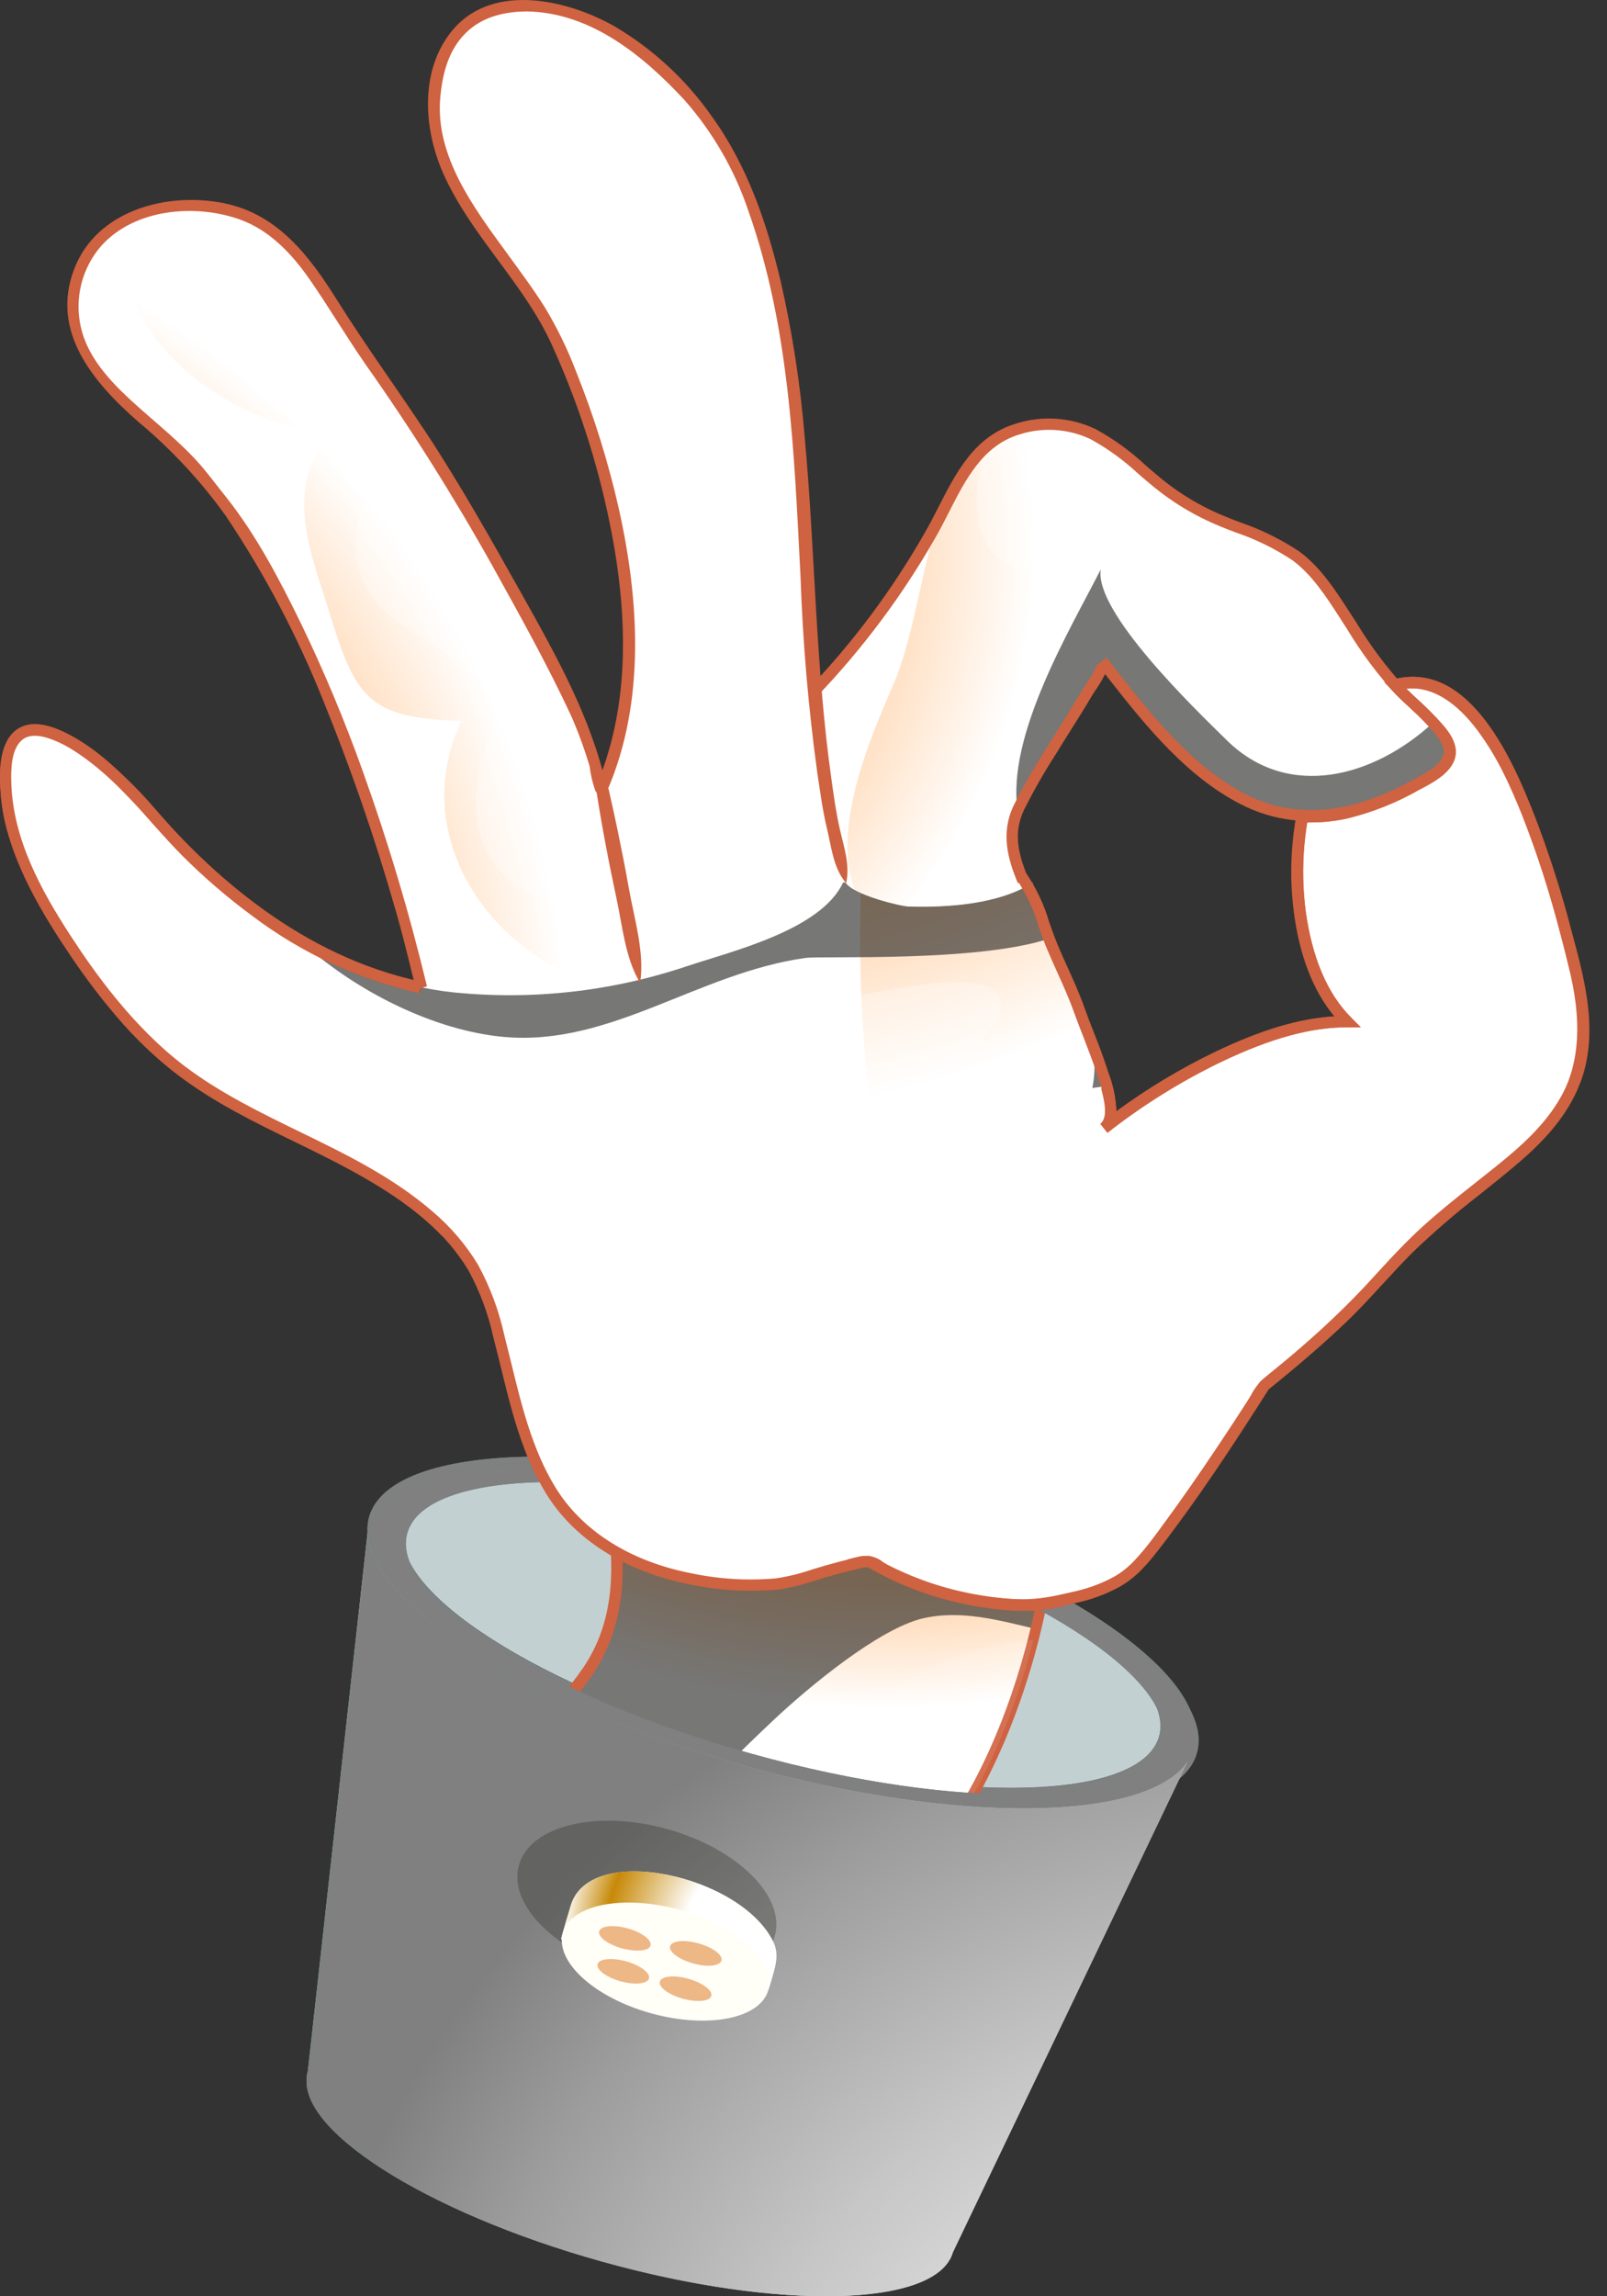 <svg width="70" height="100" viewBox="0 0 70 100" fill="none" xmlns="http://www.w3.org/2000/svg">
<rect x="0" y="0" width="70" height="100" fill="#333333" stroke="none"/>
<path style="mix-blend-mode:multiply" d="M48.317 48.688C48.311 48.719 48.304 48.75 48.295 48.78C48.304 48.75 48.311 48.719 48.317 48.688V48.688Z" fill="url(#paint0_radial_2849_37947)"/>
<path style="mix-blend-mode:multiply" d="M48.239 48.911L48.206 48.977L48.239 48.911Z" fill="url(#paint1_radial_2849_37947)"/>
<path style="mix-blend-mode:multiply" d="M37.552 68.027C37.577 68.027 37.605 68.027 37.627 68.027C37.605 68.016 37.577 68.024 37.552 68.027Z" fill="url(#paint2_radial_2849_37947)"/>
<path style="mix-blend-mode:multiply" d="M37.286 68.079L37.367 68.06L37.286 68.079Z" fill="url(#paint3_radial_2849_37947)"/>
<path style="mix-blend-mode:multiply" d="M37.645 66.357C37.846 66.898 37.957 67.469 37.973 68.046C37.955 68.041 37.938 68.032 37.923 68.021C37.62 67.84 34.437 68.936 33.792 68.972C31.472 69.111 28.94 68.752 26.867 67.606C26.328 67.312 25.823 66.959 25.362 66.552C24.708 65.963 24.164 65.262 23.757 64.482C37.973 71.437 28.703 64.677 35.867 52.95C33.956 63.831 35.367 64.262 37.645 66.357Z" fill="url(#paint4_radial_2849_37947)"/>
<path d="M41.506 98.025L51.73 76.658C49.939 79.282 41.67 79.407 32.403 76.822C23.136 74.238 16.156 69.867 16.017 66.71L13.41 90.19C12.726 92.58 18.465 96.264 26.227 98.428C33.989 100.593 40.825 100.409 41.506 98.025Z" fill="#3B6B6E"/>
<path style="mix-blend-mode:multiply" opacity="0.7" d="M41.506 98.025L51.73 76.658C49.939 79.282 41.67 79.407 32.403 76.822C23.136 74.238 16.156 69.867 16.017 66.71L13.41 90.19C12.726 92.58 18.465 96.264 26.227 98.428C33.989 100.593 40.825 100.409 41.506 98.025Z" fill="url(#paint5_radial_2849_37947)"/>
<path style="mix-blend-mode:overlay" d="M41.506 98.025L51.73 76.658C49.939 79.282 41.67 79.407 32.403 76.822C23.136 74.238 16.156 69.867 16.017 66.71L13.41 90.19C12.726 92.58 18.465 96.264 26.227 98.428C33.989 100.593 40.825 100.409 41.506 98.025Z" fill="url(#paint6_radial_2849_37947)"/>
<path d="M32.398 76.822C41.665 79.407 49.925 79.282 51.725 76.658C51.851 76.479 51.945 76.279 52.004 76.068C52.913 72.886 45.605 68.064 35.689 65.302C25.774 62.539 16.988 62.876 16.078 66.058C16.021 66.27 15.996 66.49 16.006 66.709C16.151 69.867 23.134 74.24 32.398 76.822ZM17.611 66.481C18.404 63.699 26.408 63.502 35.486 66.031C44.564 68.559 51.28 72.863 50.484 75.643C49.689 78.422 41.685 78.625 32.607 76.096C23.529 73.567 16.816 69.26 17.611 66.481Z" fill="#498487"/>
<path style="mix-blend-mode:overlay" d="M32.398 76.822C41.665 79.407 49.925 79.282 51.725 76.658C51.851 76.479 51.945 76.279 52.004 76.068C52.913 72.886 45.605 68.064 35.689 65.302C25.774 62.539 16.988 62.876 16.078 66.058C16.021 66.27 15.996 66.49 16.006 66.709C16.151 69.867 23.134 74.24 32.398 76.822ZM17.611 66.481C18.404 63.699 26.408 63.502 35.486 66.031C44.564 68.559 51.28 72.863 50.484 75.643C49.689 78.422 41.685 78.625 32.607 76.096C23.529 73.567 16.816 69.26 17.611 66.481Z" fill="url(#paint7_radial_2849_37947)"/>
<path d="M50.484 75.631C51.279 72.849 44.563 68.548 35.485 66.019C26.407 63.49 18.403 63.691 17.61 66.47C16.818 69.249 23.531 73.553 32.606 76.085C41.681 78.617 49.688 78.413 50.484 75.631Z" fill="#366163"/>
<path style="mix-blend-mode:multiply" opacity="0.7" d="M50.484 75.631C51.279 72.849 44.563 68.548 35.485 66.019C26.407 63.49 18.403 63.691 17.61 66.47C16.818 69.249 23.531 73.553 32.606 76.085C41.681 78.617 49.688 78.413 50.484 75.631Z" fill="url(#paint8_radial_2849_37947)"/>
<g style="mix-blend-mode:overlay" opacity="0.3">
<path d="M27.022 84.737C23.945 83.88 21.85 81.788 22.342 80.069C22.835 78.349 25.728 77.648 28.802 78.505C31.877 79.362 33.971 81.451 33.482 83.171C32.992 84.89 30.096 85.591 27.022 84.737Z" fill="#1D1D1B"/>
</g>
<path d="M33.277 85.286C33.478 84.579 33.706 84.006 33.414 83.408C31.984 80.495 25.393 79.059 24.594 81.847C24.55 82.005 24.197 83.141 24.183 83.296C25.462 84.963 32.354 88.518 33.277 85.286Z" fill="#FFFBCF"/>
<path style="mix-blend-mode:multiply" d="M33.277 85.286C33.478 84.579 33.706 84.006 33.414 83.408C31.984 80.495 25.393 79.059 24.594 81.847C24.55 82.005 24.197 83.141 24.183 83.296C25.462 84.963 32.354 88.518 33.277 85.286Z" fill="url(#paint9_radial_2849_37947)"/>
<path d="M28.082 86.523C25.611 85.836 23.909 84.272 24.251 83.029C24.593 81.785 26.896 81.34 29.367 82.027C31.837 82.715 33.557 84.284 33.201 85.525C32.845 86.765 30.561 87.213 28.082 86.523Z" fill="#FFFEF7"/>
<path style="mix-blend-mode:multiply" d="M29.92 84.351C29.302 84.178 28.857 83.844 28.924 83.605C28.99 83.366 29.55 83.31 30.167 83.483C30.785 83.655 31.23 83.989 31.163 84.228C31.096 84.468 30.537 84.534 29.92 84.351Z" fill="url(#paint10_radial_2849_37947)"/>
<path style="mix-blend-mode:multiply" d="M26.761 85.132C26.144 84.957 25.699 84.626 25.765 84.387C25.832 84.148 26.391 84.092 27.009 84.264C27.627 84.437 28.072 84.774 28.005 85.01C27.938 85.246 27.379 85.305 26.761 85.132Z" fill="url(#paint11_radial_2849_37947)"/>
<path style="mix-blend-mode:multiply" d="M26.828 83.7C26.211 83.527 25.766 83.193 25.835 82.954C25.905 82.715 26.461 82.659 27.076 82.829C27.691 82.998 28.142 83.335 28.072 83.577C28.003 83.819 27.446 83.861 26.828 83.7Z" fill="url(#paint12_radial_2849_37947)"/>
<path style="mix-blend-mode:multiply" d="M29.475 85.889C28.857 85.719 28.409 85.383 28.479 85.144C28.548 84.904 29.105 84.849 29.722 85.024C30.34 85.199 30.785 85.528 30.718 85.769C30.652 86.012 30.098 86.059 29.475 85.889Z" fill="url(#paint13_radial_2849_37947)"/>
<path d="M39.295 61.886C37.159 61.427 34.827 61.485 32.56 61.352C30.89 61.254 28.606 60.434 27.146 61.63C25.685 62.826 26.492 64.462 26.729 66.156C27.054 68.51 26.968 70.766 25.641 72.753C24.47 74.5 22.82 75.682 22.58 77.93C21.768 85.882 34.059 84.741 38.402 82.529C43.221 80.078 46.376 69.175 45.733 64.223C43.649 64.106 42.739 63.091 40.942 62.384C40.407 62.176 39.856 62.009 39.295 61.886Z" fill="#F2C2B3"/>
<path style="mix-blend-mode:multiply" d="M39.295 61.886C37.159 61.427 34.827 61.485 32.56 61.352C30.89 61.254 28.606 60.434 27.146 61.63C25.685 62.826 26.492 64.462 26.729 66.156C27.054 68.51 26.968 70.766 25.641 72.753C24.47 74.5 22.82 75.682 22.58 77.93C21.768 85.882 34.059 84.741 38.402 82.529C43.221 80.078 46.376 69.175 45.733 64.223C43.649 64.106 42.739 63.091 40.942 62.384C40.407 62.176 39.856 62.009 39.295 61.886Z" fill="url(#paint14_radial_2849_37947)"/>
<g style="mix-blend-mode:overlay" opacity="0.6">
<path d="M45.363 69.854C45.294 70.207 45.21 70.577 45.127 70.942C43.511 70.561 41.841 70.085 40.161 70.488C38.236 70.961 35.2 73.496 33.737 74.867C30.777 77.649 28.173 80.431 26.031 83.43C23.805 82.579 22.286 80.879 22.592 77.925C22.82 75.677 24.473 74.5 25.652 72.747C26.704 71.175 26.977 69.434 26.882 67.606C28.954 68.752 31.486 69.111 33.806 68.972C34.452 68.936 37.635 67.84 37.938 68.02C40.114 69.271 42.582 69.921 45.091 69.907L45.363 69.854Z" fill="#1D1D1B"/>
</g>
<path d="M30.541 84.399C28.316 84.399 25.278 84.001 23.553 82.12C22.568 81.044 22.162 79.617 22.331 77.903C22.501 76.233 23.394 75.162 24.335 74.008C24.721 73.558 25.084 73.088 25.422 72.6C26.535 70.931 26.855 68.956 26.471 66.168C26.421 65.809 26.34 65.447 26.265 65.097C25.987 63.803 25.689 62.468 26.975 61.422C27.627 60.929 28.432 60.683 29.248 60.726C29.915 60.744 30.58 60.812 31.237 60.929C31.71 61.002 32.155 61.068 32.564 61.096C33.173 61.132 33.791 61.152 34.403 61.171C36.053 61.232 37.755 61.294 39.338 61.633C39.917 61.754 40.485 61.922 41.035 62.137C41.596 62.367 42.142 62.631 42.671 62.927C43.614 63.441 44.43 63.884 45.748 63.956H45.954L45.982 64.162C46.655 69.364 43.292 80.298 38.518 82.716C36.587 83.734 33.379 84.399 30.541 84.399ZM29.248 61.232C28.413 61.232 27.782 61.416 27.3 61.814C26.246 62.673 26.482 63.761 26.744 65.008C26.822 65.364 26.902 65.737 26.955 66.121C27.233 68.068 27.345 70.619 25.842 72.884C25.497 73.386 25.126 73.87 24.73 74.333C23.834 75.415 22.991 76.436 22.835 77.95C22.676 79.527 23.044 80.821 23.931 81.789C25.18 83.155 27.531 83.904 30.55 83.904C33.307 83.904 36.417 83.264 38.298 82.304C42.849 79.987 46.068 69.598 45.531 64.448C44.218 64.334 43.358 63.864 42.449 63.375C41.94 63.086 41.413 62.83 40.871 62.609C40.344 62.405 39.802 62.243 39.249 62.126C37.714 61.794 36.033 61.736 34.406 61.678C33.788 61.655 33.168 61.636 32.553 61.6C32.122 61.575 31.663 61.502 31.178 61.43C30.544 61.316 29.903 61.25 29.259 61.232H29.248Z" fill="#CF6240"/>
<g style="mix-blend-mode:overlay" opacity="0.1">
<path d="M45.007 71.429C43.827 76.08 41.454 80.985 38.413 82.524C36.594 83.447 33.361 84.193 30.295 84.143C32.139 81.338 33.845 77.903 35.973 75.925C38.669 73.418 41.479 71.654 45.007 71.429Z" fill="white"/>
</g>
<path d="M36.291 52.73C36.291 53.287 35.929 53.807 35.695 54.297C35.379 54.975 35.136 55.686 34.972 56.417C34.622 58.013 34.582 59.663 34.855 61.274C35.101 62.802 35.606 64.276 36.349 65.634C36.69 66.264 37.077 66.868 37.506 67.442C37.537 67.487 37.84 67.84 37.801 67.873L37.437 68.171C35.661 66.066 34.523 63.498 34.157 60.768C33.965 59.279 34.001 57.563 34.474 56.13C34.661 55.423 34.914 54.736 35.231 54.077C35.437 53.668 35.765 52.817 36.291 52.73Z" fill="#CF6240"/>
<path d="M32.53 77.101C41.797 79.685 50.057 79.56 51.857 76.936C51.983 76.757 52.077 76.558 52.135 76.347C53.045 73.164 45.736 68.343 35.821 65.58C25.906 62.817 17.12 63.154 16.21 66.337C16.152 66.549 16.128 66.768 16.138 66.988C16.282 70.145 23.266 74.519 32.53 77.101ZM17.743 66.76C18.536 63.977 26.54 63.78 35.618 66.309C44.696 68.838 51.412 73.142 50.616 75.921C49.821 78.7 41.816 78.903 32.739 76.374C23.661 73.846 16.947 69.539 17.743 66.76Z" fill="#498487"/>
<path style="mix-blend-mode:overlay" d="M32.53 77.101C41.797 79.685 50.057 79.56 51.857 76.936C51.983 76.757 52.077 76.558 52.135 76.347C53.045 73.164 45.736 68.343 35.821 65.58C25.906 62.817 17.12 63.154 16.21 66.337C16.152 66.549 16.128 66.768 16.138 66.988C16.282 70.145 23.266 74.519 32.53 77.101ZM17.743 66.76C18.536 63.977 26.54 63.78 35.618 66.309C44.696 68.838 51.412 73.142 50.616 75.921C49.821 78.7 41.816 78.903 32.739 76.374C23.661 73.846 16.947 69.539 17.743 66.76Z" fill="url(#paint15_radial_2849_37947)"/>
<path d="M32.17 32.903C35.812 30.465 38.944 26.176 40.961 22.506C42.002 20.617 42.5 18.875 45.151 18.511C47.95 18.121 49.219 20.341 51.572 21.886C53.022 22.843 55.592 23.341 56.817 24.52C58.486 26.128 59.429 28.677 61.324 30.41C63.752 32.636 63.894 33.122 60.998 34.53C58.656 35.671 56.547 36.002 54.257 34.864C51.786 33.64 49.583 30.836 48.011 28.791C48.289 29.147 44.155 34.806 44.069 36.085C43.894 38.634 46.704 40.384 44.45 42.829C42.62 44.816 39.721 44.699 37.309 43.992C36.196 43.667 30.314 40.985 30.593 39.78L32.17 32.903Z" fill="#F2C2B3"/>
<path style="mix-blend-mode:multiply" d="M32.17 32.903C35.812 30.465 38.944 26.176 40.961 22.506C42.002 20.617 42.5 18.875 45.151 18.511C47.95 18.121 49.219 20.341 51.572 21.886C53.022 22.843 55.592 23.341 56.817 24.52C58.486 26.128 59.429 28.677 61.324 30.41C63.752 32.636 63.894 33.122 60.998 34.53C58.656 35.671 56.547 36.002 54.257 34.864C51.786 33.64 49.583 30.836 48.011 28.791C48.289 29.147 44.155 34.806 44.069 36.085C43.894 38.634 46.704 40.384 44.45 42.829C42.62 44.816 39.721 44.699 37.309 43.992C36.196 43.667 30.314 40.985 30.593 39.78L32.17 32.903Z" fill="url(#paint16_radial_2849_37947)"/>
<path d="M26.211 34.299C26.13 34.491 26.097 33.976 25.932 33.295C25.276 30.688 22.622 26.267 21.96 25.015C20.126 21.529 17.934 18.244 15.661 15.025C13.822 12.424 12.834 9.544 9.368 9.015C6.602 8.595 3.548 9.814 3.206 12.86C2.827 16.246 6.405 18.024 8.344 20.158C8.425 20.252 8.508 20.341 8.589 20.436C11.958 24.289 14.284 29.992 15.956 34.725C16.234 35.501 19.684 45.747 18.293 45.672C21.353 45.864 24.424 45.802 27.474 45.489L27.866 42.765L26.211 34.299Z" fill="#F2C2B3"/>
<path style="mix-blend-mode:multiply" d="M26.211 34.299C26.13 34.491 26.097 33.976 25.932 33.295C25.276 30.688 22.622 26.267 21.96 25.015C20.126 21.529 17.934 18.244 15.661 15.025C13.822 12.424 12.834 9.544 9.368 9.015C6.602 8.595 3.548 9.814 3.206 12.86C2.827 16.246 6.405 18.024 8.344 20.158C8.425 20.252 8.508 20.341 8.589 20.436C11.958 24.289 14.284 29.992 15.956 34.725C16.234 35.501 19.684 45.747 18.293 45.672C21.353 45.864 24.424 45.802 27.474 45.489L27.866 42.765L26.211 34.299Z" fill="url(#paint17_radial_2849_37947)"/>
<path d="M34.082 13.828C33.114 9.068 31.792 5.104 27.647 2.013C24.158 -0.58 18.989 -0.8 18.869 4.578C18.783 8.425 22.904 11.731 24.339 15.063C26.74 20.628 28.749 28.431 26.211 34.299L27.861 42.765L27.48 45.489C30.483 45.16 33.441 44.507 36.302 43.541C37.415 43.168 37.791 43.722 38.55 42.603C33.901 34.304 35.868 22.631 34.082 13.828Z" fill="#F2C2B3"/>
<path style="mix-blend-mode:multiply" d="M38.538 42.593C37.779 43.706 37.425 43.149 36.29 43.53C33.428 44.491 30.472 45.144 27.471 45.478L27.861 42.757L26.208 34.285C28.751 28.421 26.739 20.631 24.341 15.067C22.9 11.728 18.777 8.429 18.872 4.581C18.936 1.763 20.385 0.48 22.26 0.274C23.952 0.085 25.988 0.786 27.646 2.016C31.792 5.107 33.116 9.071 34.079 13.831C35.865 22.634 33.901 34.308 38.538 42.593Z" fill="url(#paint18_radial_2849_37947)"/>
<path style="mix-blend-mode:multiply" d="M27.48 45.489L27.869 42.768L26.216 34.296C28.751 28.42 26.739 20.631 24.341 15.066C22.9 11.728 18.777 8.428 18.872 4.581C18.936 1.762 20.385 0.48 22.26 0.274C15.761 4.973 27.791 16.132 29.04 14.685C24.294 20.141 29.413 26.172 30.593 31.573C31.202 34.355 28.476 36.644 29.332 39.721C29.739 41.185 31.183 43.06 32.223 44.682C30.659 45.045 29.075 45.314 27.48 45.489V45.489Z" fill="url(#paint19_radial_2849_37947)"/>
<path d="M68.603 42.086C67.629 38.266 65.123 28.596 60.769 29.845C60.947 30.042 61.128 30.234 61.325 30.401C63.754 32.627 63.896 33.114 61 34.522C59.514 35.248 58.123 35.634 56.724 35.545C56.128 38.781 56.749 42.548 58.671 44.476C55.163 44.476 50.825 46.98 48.077 49.119C49.017 48.385 47.295 44.982 47.003 43.995C46.833 43.419 44.563 38.709 45.011 38.431C43.536 39.393 41.302 39.543 39.566 39.49C39.216 39.49 36.584 38.848 36.801 38.241C36.008 40.45 31.949 41.416 29.913 42.089C26.643 43.19 23.176 43.578 19.744 43.227C14.444 42.637 9.862 39.251 6.512 35.331C4.334 32.777 -0.376 28.996 0.319 34.975C0.67 37.969 3.38 41.855 5.308 44.156C6.061 45.051 6.91 45.861 7.839 46.571C12.149 49.895 19.508 51.178 21.319 56.745C22.362 59.961 22.685 64.19 25.364 66.56C27.59 68.549 30.869 69.161 33.794 68.986C34.439 68.947 37.619 67.854 37.925 68.029C40.098 69.283 42.566 69.936 45.075 69.921C46.535 69.621 48.066 69.476 49.329 68.424C50.083 67.804 52.69 64.106 55.077 60.356C56.978 58.873 58.747 57.228 60.362 55.437C64.936 50.179 70.512 49.587 68.603 42.086Z" fill="#F2C2B3"/>
<path style="mix-blend-mode:multiply" d="M68.603 42.086C67.629 38.266 65.123 28.596 60.769 29.845C60.947 30.042 61.128 30.234 61.325 30.401C63.754 32.627 63.896 33.114 61 34.522C59.514 35.248 58.123 35.634 56.724 35.545C56.128 38.781 56.749 42.548 58.671 44.476C55.163 44.476 50.825 46.98 48.077 49.119C49.017 48.385 47.295 44.982 47.003 43.995C46.833 43.419 44.563 38.709 45.011 38.431C43.536 39.393 41.302 39.543 39.566 39.49C39.216 39.49 36.584 38.848 36.801 38.241C36.008 40.45 31.949 41.416 29.913 42.089C26.643 43.19 23.176 43.578 19.744 43.227C14.444 42.637 9.862 39.251 6.512 35.331C4.334 32.777 -0.376 28.996 0.319 34.975C0.67 37.969 3.38 41.855 5.308 44.156C6.061 45.051 6.91 45.861 7.839 46.571C12.149 49.895 19.508 51.178 21.319 56.745C22.362 59.961 22.685 64.19 25.364 66.56C27.59 68.549 30.869 69.161 33.794 68.986C34.439 68.947 37.619 67.854 37.925 68.029C40.098 69.283 42.566 69.936 45.075 69.921C46.535 69.621 48.066 69.476 49.329 68.424C50.083 67.804 52.69 64.106 55.077 60.356C56.978 58.873 58.747 57.228 60.362 55.437C64.936 50.179 70.512 49.587 68.603 42.086Z" fill="url(#paint20_radial_2849_37947)"/>
<path style="mix-blend-mode:multiply" d="M68.603 42.086C67.629 38.266 65.123 28.596 60.769 29.845C60.947 30.042 61.128 30.234 61.325 30.401C63.754 32.627 63.896 33.114 61 34.522C59.514 35.248 58.123 35.634 56.724 35.545C56.128 38.781 56.749 42.548 58.671 44.476C55.163 44.476 50.825 46.98 48.077 49.119C49.017 48.385 47.295 44.982 47.003 43.995C46.833 43.419 44.563 38.709 45.011 38.431C43.536 39.393 41.302 39.543 39.566 39.49C39.216 39.49 36.584 38.848 36.801 38.241C36.008 40.45 31.949 41.416 29.913 42.089C26.643 43.19 23.176 43.578 19.744 43.227C14.444 42.637 9.862 39.251 6.512 35.331C4.334 32.777 -0.376 28.996 0.319 34.975C0.67 37.969 3.38 41.855 5.308 44.156C6.061 45.051 6.91 45.861 7.839 46.571C12.149 49.895 19.508 51.178 21.319 56.745C22.362 59.961 22.685 64.19 25.364 66.56C27.59 68.549 30.869 69.161 33.794 68.986C34.439 68.947 37.619 67.854 37.925 68.029C40.098 69.283 42.566 69.936 45.075 69.921C46.535 69.621 48.066 69.476 49.329 68.424C50.083 67.804 52.69 64.106 55.077 60.356C56.978 58.873 58.747 57.228 60.362 55.437C64.936 50.179 70.512 49.587 68.603 42.086Z" fill="url(#paint21_radial_2849_37947)"/>
<path style="mix-blend-mode:multiply" d="M68.601 42.086C67.627 38.266 65.121 28.596 60.767 29.845C60.945 30.042 61.126 30.234 61.323 30.401C63.752 32.627 63.894 33.114 60.998 34.522C59.512 35.248 58.121 35.634 56.721 35.545C56.126 38.781 56.746 42.548 58.669 44.476C55.161 44.476 50.823 46.98 48.075 49.119C48.447 48.841 48.397 48.109 48.189 47.297C43.587 47.895 38.81 48.816 36.551 52.717C33.491 57.243 33.31 63.798 36.982 68.138C37.464 68.024 37.817 67.954 37.923 68.007C40.096 69.261 42.564 69.914 45.073 69.899C46.533 69.598 48.063 69.454 49.327 68.402C50.081 67.781 52.687 64.084 55.074 60.334C56.976 58.851 58.745 57.206 60.36 55.415C64.934 50.179 70.509 49.587 68.601 42.086Z" fill="url(#paint22_radial_2849_37947)"/>
<path style="mix-blend-mode:multiply" d="M48.321 47.954C48.335 48.068 48.344 48.173 48.346 48.273C48.346 48.173 48.346 48.068 48.321 47.954Z" fill="url(#paint23_radial_2849_37947)"/>
<path style="mix-blend-mode:multiply" d="M48.265 47.645C48.281 47.725 48.298 47.806 48.312 47.884C48.298 47.806 48.281 47.725 48.265 47.645Z" fill="url(#paint24_radial_2849_37947)"/>
<path style="mix-blend-mode:multiply" d="M48.188 47.308C48.211 47.4 48.233 47.489 48.252 47.586C48.233 47.489 48.211 47.4 48.188 47.308Z" fill="url(#paint25_radial_2849_37947)"/>
<path style="mix-blend-mode:multiply" d="M38.244 50.678C38.035 49.517 37.915 48.391 37.824 47.45C37.519 44.612 37.409 41.757 37.495 38.904C37.039 38.701 36.708 38.467 36.791 38.239C35.999 40.448 31.939 41.413 29.903 42.086C27.065 43.036 24.077 43.458 21.087 43.33C19.648 46.112 18.908 49.487 18.466 52.764C19.748 53.824 20.775 55.087 21.309 56.731C22.352 59.947 22.675 64.176 25.354 66.546C27.58 68.536 30.86 69.148 33.784 68.972C34.237 68.945 35.923 68.416 37.003 68.138H36.975C33.303 63.798 33.486 57.243 36.544 52.717C36.995 51.948 37.569 51.259 38.244 50.678Z" fill="url(#paint26_radial_2849_37947)"/>
<path style="mix-blend-mode:multiply" d="M19.435 53.66C21.469 50.65 22.598 47.002 23.21 43.322C22.054 43.38 20.895 43.347 19.744 43.224C14.444 42.634 9.862 39.249 6.512 35.329C4.334 32.775 -0.376 28.994 0.319 34.972C0.67 37.966 3.38 41.853 5.308 44.153C6.061 45.049 6.91 45.858 7.839 46.568C11.214 49.158 16.45 50.519 19.435 53.66Z" fill="url(#paint27_radial_2849_37947)"/>
<g style="mix-blend-mode:overlay" opacity="0.3">
<path d="M16.352 45.427C11.345 46.983 -0.293 37.279 2.077 32.276L2.356 31.956C3.713 32.488 5.416 34.06 6.501 35.328C9.467 38.798 13.4 41.858 17.935 42.915C18.531 43.908 18.322 44.813 16.352 45.427Z" fill="white"/>
</g>
<path d="M19.254 53.826C17.584 52.06 15.125 50.841 12.755 49.67C10.983 48.788 9.138 47.878 7.686 46.752C6.74 46.032 5.877 45.21 5.112 44.3C4.036 43.007 0.486 38.525 0.074 35C-0.149 33.089 0.144 31.99 0.964 31.639C2.545 30.963 5.416 33.653 6.704 35.167C9.152 38.03 13.164 41.677 18.389 42.759L18.286 43.24C12.925 42.128 8.826 38.408 6.323 35.487C4.6 33.467 2.2 31.65 1.162 32.09C0.586 32.337 0.38 33.322 0.569 34.944C0.961 38.336 4.442 42.72 5.499 43.986C6.242 44.87 7.082 45.668 8.003 46.365C9.427 47.478 11.158 48.312 12.989 49.23C15.398 50.427 17.888 51.659 19.627 53.49L19.254 53.826Z" fill="#CF6240"/>
<path style="mix-blend-mode:multiply" d="M26.418 42.951C26.42 42.958 26.42 42.966 26.418 42.973C24.215 43.376 21.967 43.461 19.741 43.224C19.27 43.174 18.811 43.087 18.35 42.996C17.71 39.935 16.124 35.245 15.949 34.727C14.279 29.998 11.951 24.289 8.579 20.439C8.495 20.344 8.42 20.252 8.34 20.16C6.392 18.029 2.82 16.243 3.201 12.863C3.265 12.181 3.501 11.525 3.887 10.959C4.272 10.393 4.796 9.934 5.407 9.625C4.695 14.554 9.625 18.383 14.402 18.897C12.287 21.265 13.584 24.169 14.363 26.721C15.498 30.44 16.102 31.28 20.099 31.397C17.657 36.522 21.596 41.877 26.418 42.951Z" fill="url(#paint28_radial_2849_37947)"/>
<path style="mix-blend-mode:multiply" d="M38.9 29.848C37.918 32.093 36.201 36.093 37.231 38.767C36.933 38.597 36.749 38.419 36.813 38.236C36.801 38.265 36.786 38.293 36.769 38.319C36.026 35.668 35.56 32.946 35.378 30.198C37.475 27.998 39.283 25.539 40.758 22.881C40.08 25.321 39.704 28.012 38.9 29.848Z" fill="url(#paint29_radial_2849_37947)"/>
<g style="mix-blend-mode:overlay" opacity="0.6">
<path d="M45.681 40.882C42.526 41.914 35.821 41.619 35.092 41.716C30.385 42.376 26.615 45.567 21.964 45.158C18.956 44.894 15.445 43.185 12.941 40.846C14.495 41.785 16.184 42.48 17.949 42.907C18.54 43.049 19.139 43.153 19.744 43.216C23.175 43.565 26.642 43.178 29.912 42.081C31.89 41.422 35.755 40.506 36.725 38.434C36.76 38.425 36.797 38.425 36.831 38.434C37.154 38.973 39.257 39.471 39.569 39.477C41.305 39.53 43.542 39.382 45.016 38.422C44.805 38.567 45.191 39.68 45.681 40.882Z" fill="#1D1D1B"/>
</g>
<g style="mix-blend-mode:overlay" opacity="0.6">
<path d="M50.824 47.247C50.325 47.805 49.777 48.318 49.188 48.78C47.149 50.424 44.375 52.371 43.179 54.007C43.596 51.067 48.187 50.165 47.63 45.661C48.15 47.013 48.684 48.652 48.064 49.133C48.943 48.447 49.865 47.817 50.824 47.247V47.247Z" fill="#1D1D1B"/>
</g>
<path style="mix-blend-mode:multiply" d="M68.602 42.089C67.987 39.685 66.777 34.989 64.882 32.126C65.194 34.516 67.085 36.675 67.664 39.137C68.121 41.101 67.689 42.378 67.328 44.158C67.233 44.631 66.924 47.703 66.638 48.479C64.315 48.629 58.25 55.05 56.324 57.053C54.536 58.935 53.104 61.126 52.098 63.519C50.807 64.788 49.533 66.284 48.006 66.897C44.901 68.14 35.656 66.788 34.624 62.94C32.206 64.696 27.869 65.664 25.541 63.703C22.625 61.246 21.924 55.393 21.367 54.416C20.191 52.296 19.679 50.101 21.089 47.099C18.644 48.065 17.036 50.182 14.248 49.011C12.392 48.229 10.245 45.288 8.406 44.083C4.639 41.616 0.043 36.572 1.475 31.775C0.582 31.8 0.037 32.652 0.31 34.969C0.66 37.965 3.37 41.849 5.295 44.15C6.046 45.047 6.895 45.858 7.824 46.568C12.139 49.892 19.509 51.169 21.306 56.745C22.093 59.157 22.472 62.148 23.746 64.493C24.154 65.273 24.697 65.974 25.351 66.563C25.812 66.969 26.317 67.323 26.857 67.617C28.929 68.763 31.461 69.122 33.781 68.983C34.427 68.947 37.609 67.851 37.913 68.032C37.927 68.043 37.944 68.052 37.963 68.057C40.124 69.293 42.575 69.935 45.065 69.918L45.343 69.865C46.709 69.587 48.126 69.4 49.308 68.427C49.953 67.892 51.945 65.119 53.999 61.978C54.346 61.444 54.7 60.901 55.05 60.35C56.951 58.865 58.719 57.219 60.336 55.429C64.932 50.182 70.507 49.586 68.602 42.089Z" fill="url(#paint30_radial_2849_37947)"/>
<path style="mix-blend-mode:multiply" d="M65.522 33.208C65.504 33.42 65.475 33.631 65.433 33.84C64.599 38.08 60.303 39.98 56.578 39.324C56.445 38.066 56.494 36.797 56.723 35.554C58.114 35.645 59.505 35.259 60.999 34.535C63.895 33.119 63.756 32.633 61.324 30.407C61.127 30.229 60.941 30.038 60.768 29.837C62.39 29.375 63.756 30.426 64.877 32.126C65.103 32.464 65.318 32.825 65.522 33.208Z" fill="url(#paint31_radial_2849_37947)"/>
<g style="mix-blend-mode:overlay" opacity="0.6">
<path d="M60.998 34.541C60.739 34.663 60.485 34.775 60.239 34.875C60.177 34.908 60.113 34.936 60.047 34.958C59.807 35.05 59.568 35.142 59.326 35.214L59.154 35.264C58.965 35.32 58.781 35.364 58.597 35.406C58.522 35.42 58.444 35.44 58.364 35.459C58.147 35.498 57.932 35.526 57.715 35.545C57.626 35.545 57.537 35.559 57.451 35.559C57.292 35.559 57.126 35.559 56.961 35.559C56.886 35.559 56.803 35.559 56.728 35.559C55.869 35.494 55.031 35.259 54.263 34.869C51.792 33.645 49.589 30.843 48.017 28.799C48.251 29.105 45.235 33.325 44.331 35.32C43.827 32.045 46.609 27.427 47.947 24.801C47.669 26.642 51.965 30.796 53.478 32.276C56.132 34.844 59.827 33.859 62.425 31.472C63.705 32.838 63.369 33.378 60.998 34.541Z" fill="#1D1D1B"/>
</g>
<g style="mix-blend-mode:overlay" opacity="0.3">
<path d="M27.052 38.617C26.59 39.257 25.811 39.563 24.637 39.399C22.134 39.042 20.464 37.009 20.742 34.466C21.168 30.894 22.924 31.091 19.875 28.768C18.648 27.831 16.912 27.149 16.074 25.797C14.764 23.683 16.113 22.097 15.882 20.032C15.454 16.054 8.518 17.292 7.953 13.828C7.775 12.746 8.301 8.937 11.684 9.914C13.412 11.085 14.299 13.127 15.637 15.025C17.91 18.246 20.105 21.526 21.942 25.015C22.776 26.598 26.777 33.214 25.953 34.878C26.04 34.697 26.129 34.516 26.204 34.321L27.052 38.617Z" fill="white"/>
</g>
<g style="mix-blend-mode:overlay" opacity="0.3">
<path d="M36.247 36.33C35.713 37.51 34.75 38.024 33.033 37.051C29.542 35.078 32.964 30.582 33.381 27.956C30.385 27.085 29.244 24.242 29.319 21.332C29.364 19.732 30.018 18.466 30.182 16.956C30.655 12.696 24.042 12.123 22.826 8.031C21.933 5.057 22.662 0.241 27.711 2.066C31.804 5.148 33.123 9.093 34.08 13.829C35.081 18.75 34.914 24.573 35.37 30.198C35.519 32.26 35.812 34.309 36.247 36.33V36.33Z" fill="white"/>
</g>
<g style="mix-blend-mode:overlay" opacity="0.3">
<path d="M61.555 30.624C57.869 35.593 50.31 28.223 50.493 23.883C48.315 23.713 45.171 25.942 43.316 24.147C42.359 23.221 42.442 21.323 42.79 19.576C43.438 18.97 44.268 18.595 45.152 18.511C47.948 18.124 49.219 20.344 51.57 21.891C53.022 22.843 55.596 23.34 56.817 24.52C57.56 25.3 58.213 26.16 58.765 27.085C59.353 28.056 60.021 28.976 60.762 29.837C60.935 30.038 61.121 30.229 61.319 30.407C61.405 30.482 61.48 30.549 61.555 30.624Z" fill="white"/>
</g>
<g style="mix-blend-mode:overlay" opacity="0.3">
<path d="M30.515 56.264C34.202 54.508 39.499 48.783 42.323 45.8C47.052 40.809 37.165 43.327 34.705 44.073C30.713 45.286 23.577 45.35 23.265 50.313C22.987 54.742 26.089 58.384 30.515 56.264Z" fill="white"/>
</g>
<g style="mix-blend-mode:overlay" opacity="0.3">
<path d="M41.035 59.8C41.649 62.217 43.856 62.192 46.109 62.223C51.453 62.292 53.565 59.029 55.535 54.469C56.781 51.579 59.931 44.523 53.943 47.208C49.89 49.025 39.566 54.03 41.035 59.8Z" fill="white"/>
</g>
<g style="mix-blend-mode:overlay" opacity="0.1">
<path d="M65.115 36.341C64.859 35.999 64.264 37.454 63.927 38.614C63.527 39.989 63.585 40.005 63.532 41.658C63.435 44.824 62.03 47.392 61.949 50.458C64.214 46.151 69.569 41.335 65.432 35.712L65.115 36.341Z" fill="white"/>
</g>
<path d="M44.339 38.464C43.902 37.421 43.577 36.288 44.155 35.078C44.571 34.247 45.031 33.439 45.532 32.658L45.594 32.558C45.786 32.246 45.98 31.937 46.172 31.631C46.509 31.075 46.848 30.549 47.174 30.001L47.274 29.848C47.705 29.2 47.794 28.966 47.789 28.888C47.792 28.907 47.801 28.924 47.814 28.938L48.209 28.64L48.724 29.308C50.393 31.439 52.062 33.445 54.246 34.58C57.075 36.055 60.041 34.92 62.036 33.707C62.784 33.248 63.021 32.894 62.854 32.48C62.603 31.862 62.019 31.367 61.477 30.866C61.237 30.66 61.015 30.46 60.809 30.251C60.003 29.37 59.287 28.41 58.672 27.386L58.361 26.902C57.768 25.986 57.153 25.029 56.296 24.398C55.53 23.89 54.702 23.484 53.831 23.188C53.609 23.104 53.386 23.021 53.169 22.929C52.058 22.478 51.025 21.855 50.109 21.081C49.931 20.934 49.753 20.781 49.575 20.625C48.95 20.044 48.257 19.541 47.511 19.128C46.528 18.661 45.403 18.59 44.37 18.931C42.803 19.421 42.052 20.892 41.329 22.317C41.134 22.698 40.934 23.093 40.722 23.455C39.288 25.963 37.55 28.285 35.547 30.368L35.191 30.029C37.16 27.973 38.868 25.683 40.277 23.21C40.483 22.856 40.672 22.486 40.872 22.097C41.643 20.581 42.441 19.014 44.211 18.461C45.369 18.081 46.629 18.163 47.727 18.689C48.517 19.121 49.249 19.651 49.906 20.266C50.081 20.416 50.256 20.572 50.434 20.717C51.307 21.458 52.292 22.054 53.353 22.484C53.567 22.575 53.787 22.659 54.007 22.742C54.918 23.052 55.786 23.479 56.589 24.011C57.518 24.687 58.185 25.725 58.778 26.643L59.087 27.119C59.687 28.112 60.383 29.044 61.165 29.901C61.354 30.098 61.571 30.287 61.802 30.491C62.398 31.019 63.015 31.562 63.31 32.288C63.702 33.25 62.676 33.876 62.292 34.11C60.191 35.392 57.05 36.586 54.01 35.006C51.736 33.821 50.026 31.773 48.326 29.597L48.139 29.355C48.005 29.617 47.854 29.869 47.686 30.109L47.599 30.24C47.274 30.797 46.935 31.333 46.592 31.876C46.401 32.182 46.206 32.491 46.017 32.802L45.953 32.903C45.461 33.669 45.011 34.461 44.603 35.276C44.136 36.258 44.342 37.179 44.795 38.264L44.339 38.464Z" fill="#CF6240"/>
<path style="mix-blend-mode:multiply" d="M68.601 42.086C67.627 38.266 65.121 28.596 60.767 29.845C60.945 30.042 61.126 30.234 61.323 30.401C63.752 32.627 63.894 33.114 60.998 34.522C59.512 35.248 58.121 35.634 56.721 35.545C56.126 38.781 56.746 42.548 58.669 44.476C55.161 44.476 50.823 46.98 48.075 49.119C48.447 48.841 48.397 48.109 48.189 47.297C43.587 47.895 38.81 48.816 36.551 52.717C33.491 57.243 33.31 63.798 36.982 68.138C37.464 68.024 37.817 67.954 37.923 68.007C40.096 69.261 42.564 69.914 45.073 69.899C46.533 69.598 48.063 69.454 49.327 68.402C50.081 67.781 52.687 64.084 55.074 60.334C56.976 58.851 58.745 57.206 60.36 55.415C64.934 50.179 70.509 49.587 68.601 42.086Z" fill="url(#paint32_radial_2849_37947)"/>
<path d="M44.927 70.152H44.902C43.429 70.142 41.965 69.909 40.562 69.459C39.826 69.223 39.11 68.927 38.422 68.574C38.346 68.534 38.273 68.49 38.203 68.441C38.084 68.352 37.95 68.285 37.808 68.243C37.589 68.255 37.372 68.293 37.162 68.357L37.045 68.385L36.926 67.906L37.037 67.881C37.287 67.808 37.545 67.765 37.805 67.753V67.753C38.05 67.779 38.282 67.876 38.473 68.032L38.653 68.14C39.316 68.478 40.004 68.763 40.712 68.992C42.067 69.424 43.48 69.65 44.902 69.662C45.381 69.639 45.855 69.56 46.315 69.425L46.691 69.336C47.333 69.204 47.951 68.978 48.527 68.666C49.198 68.288 49.654 67.731 50.18 67.047C51.779 64.969 53.209 62.81 54.862 60.203L54.915 60.147C56.322 59.009 57.371 58.1 58.315 57.195C58.852 56.681 59.361 56.127 59.853 55.587C60.276 55.123 60.71 54.653 61.166 54.196C62.101 53.301 63.084 52.456 64.11 51.667C64.699 51.197 65.311 50.708 65.893 50.207C66.872 49.353 68.224 48.014 68.603 46.184C68.973 44.395 68.486 42.567 68.016 40.823L67.974 40.678C67.523 38.924 66.965 37.198 66.305 35.512C65.284 32.958 63.659 29.694 61.25 29.989C61.428 30.165 61.611 30.337 61.806 30.504C62.167 30.835 62.512 31.184 62.838 31.55C63.083 31.842 63.6 32.452 63.35 33.105C63.116 33.706 62.432 34.065 61.934 34.335L61.828 34.388C60.831 34.959 59.758 35.386 58.64 35.654C58.122 35.764 57.594 35.818 57.065 35.815H56.943C56.929 35.893 56.918 35.971 56.907 36.049C56.871 36.296 56.84 36.547 56.818 36.794C56.732 37.751 56.75 38.713 56.873 39.665C57.152 41.702 57.811 43.268 58.86 44.32L59.274 44.737H58.684C57.077 44.737 55.346 45.221 53.209 46.237C51.447 47.087 49.781 48.124 48.24 49.33L47.932 48.944C48.293 48.666 48.082 47.85 47.968 47.414L48.202 47.313L48.441 47.252C48.555 47.631 48.619 48.023 48.63 48.418C49.999 47.411 51.458 46.534 52.99 45.797C54.956 44.857 56.606 44.362 58.142 44.267C57.221 43.154 56.631 41.635 56.381 39.729C56.253 38.742 56.233 37.744 56.322 36.753C56.345 36.497 56.375 36.235 56.414 35.976C56.437 35.821 56.459 35.67 56.489 35.514L56.528 35.303H56.751C56.859 35.303 56.965 35.317 57.074 35.317C57.565 35.324 58.055 35.272 58.534 35.164C59.606 34.907 60.636 34.501 61.595 33.957L61.7 33.901C62.154 33.659 62.719 33.358 62.886 32.924C63.016 32.588 62.744 32.204 62.457 31.867C62.145 31.514 61.813 31.179 61.464 30.863C61.172 30.585 60.871 30.306 60.593 30.003L60.315 29.708L60.696 29.6C64.087 28.632 66.038 33.495 66.769 35.331C67.437 37.035 68.001 38.778 68.458 40.55L68.497 40.695C68.984 42.509 69.485 44.378 69.092 46.281C68.681 48.257 67.256 49.681 66.218 50.577C65.631 51.083 65.017 51.573 64.421 52.048C63.41 52.831 62.442 53.667 61.52 54.552C61.074 54.995 60.64 55.465 60.223 55.921C59.725 56.464 59.208 57.034 58.662 57.554C57.714 58.461 56.665 59.374 55.263 60.506C53.61 63.105 52.18 65.266 50.575 67.35C50.018 68.079 49.526 68.669 48.775 69.1C48.157 69.437 47.492 69.68 46.802 69.82C46.683 69.846 46.56 69.879 46.435 69.909C45.943 70.048 45.437 70.129 44.927 70.152V70.152Z" fill="#CF6240"/>
<path d="M27.86 42.765C27.237 41.714 27.112 40.322 26.859 39.148C26.519 37.557 26.21 35.96 25.966 34.358L26.441 34.408C26.422 34.459 26.389 34.503 26.346 34.535C26.302 34.567 26.25 34.585 26.196 34.588C26.142 34.591 26.088 34.578 26.041 34.551C25.994 34.524 25.956 34.484 25.932 34.436C25.81 34.089 25.726 33.73 25.682 33.364C25.464 32.635 25.203 31.918 24.9 31.22C23.857 28.966 22.644 26.802 21.439 24.623C19.755 21.612 17.914 18.69 15.925 15.871C15.076 14.649 14.322 13.367 13.471 12.143C12.701 11.044 11.749 10.028 10.447 9.558C8.477 8.857 5.834 9.099 4.396 10.724C3.987 11.198 3.694 11.762 3.542 12.37C3.389 12.977 3.381 13.612 3.517 14.224C3.795 15.515 4.749 16.552 5.701 17.431C6.741 18.389 7.874 19.251 8.8 20.328C9.159 20.759 9.501 21.212 9.852 21.652C11.162 23.299 12.175 25.241 13.093 27.116C14.107 29.215 15.009 31.367 15.794 33.562C16.898 36.64 17.834 39.775 18.599 42.954C18.457 42.985 18.134 43.141 18.092 42.971C18.012 42.648 17.931 42.32 17.85 41.989C17.65 41.174 17.444 40.359 17.205 39.546C16.327 36.483 15.285 33.47 14.083 30.518C12.951 27.687 11.523 24.983 9.824 22.45C8.732 20.932 7.452 19.558 6.015 18.361C4.068 16.655 2.181 14.444 3.233 11.711C4.212 9.163 7.259 8.345 9.757 8.849C12.097 9.322 13.482 11.152 14.673 13.055C15.908 15.028 17.283 16.911 18.568 18.853C20.07 21.137 21.4 23.51 22.741 25.895C24.232 28.56 25.732 31.22 26.405 34.21C26.277 34.118 26.127 34.032 26.01 34.21C26.269 34.235 26.464 34.171 26.525 34.433C26.661 35.017 26.789 35.607 26.909 36.191C27.081 37.026 27.245 37.844 27.39 38.67C27.618 39.966 28.085 41.474 27.888 42.774C27.479 42.109 27.977 42.011 27.86 42.765Z" fill="#CF6240"/>
<path d="M27.081 40.05C26.862 38.926 26.641 37.799 26.418 36.669C26.293 36.021 26.165 35.37 26.04 34.722C26.015 34.599 25.99 34.471 25.968 34.352C25.96 34.3 25.964 34.248 25.982 34.199C26.146 33.812 26.293 33.42 26.418 33.019C27.353 30.073 27.273 26.882 26.763 23.869C26.238 20.816 25.323 17.842 24.04 15.022C22.818 12.329 20.512 10.264 19.31 7.56C18.476 5.688 18.273 3.204 19.588 1.47C21.299 -0.805 24.652 -0.054 26.772 1.148C28.448 2.138 29.893 3.477 31.009 5.073C32.55 7.204 33.399 9.697 34.002 12.229C34.511 14.456 34.86 16.716 35.048 18.992C35.513 24 35.516 29.027 36.228 34.015C36.325 34.714 36.423 35.406 36.579 36.093C36.748 36.85 37.041 37.679 36.857 38.453C36.3 37.83 36.214 36.864 36.022 36.08C35.83 35.295 35.727 34.471 35.602 33.662C35.212 30.826 34.968 27.971 34.87 25.11C34.592 19.752 34.411 14.329 32.609 9.213C32.01 7.418 31.056 5.762 29.804 4.344C28.029 2.436 25.748 0.552 22.977 0.499C22.006 0.499 21.029 0.716 20.309 1.417C19.53 2.169 19.268 3.226 19.177 4.255C18.951 6.815 20.66 9.079 22.095 11.043C22.651 11.811 23.227 12.579 23.734 13.386C24.273 14.28 24.73 15.22 25.1 16.196C25.878 18.137 26.5 20.137 26.961 22.177C27.848 26.167 28.113 30.568 26.463 34.402C26.466 34.354 26.471 34.307 26.48 34.26C26.688 35.326 26.894 36.386 27.103 37.451L27.487 39.424C27.52 39.591 27.553 39.755 27.584 39.919C27.584 40.03 27.183 40.03 27.081 40.05Z" fill="#CF6240"/>
<path d="M44.473 70.152C44.328 70.152 44.178 70.152 44.025 70.135C43.32 70.088 42.62 69.988 41.93 69.838C40.477 69.529 39.081 68.992 37.796 68.246C37.661 68.246 37.526 68.269 37.398 68.313L37.273 68.346C36.883 68.433 36.494 68.544 36.107 68.65C35.91 68.705 35.709 68.764 35.512 68.828C34.975 69.012 34.421 69.147 33.859 69.228C32.581 69.337 31.293 69.259 30.037 68.997C27.221 68.441 24.99 67.03 23.758 64.997C22.734 63.311 22.264 61.38 21.81 59.513C21.704 59.087 21.601 58.662 21.49 58.239C21.268 57.221 20.902 56.239 20.405 55.323C19.904 54.5 19.274 53.762 18.538 53.139C16.869 51.682 14.819 50.688 12.846 49.729C11.124 48.894 9.341 48.02 7.783 46.841C5.437 45.066 3.721 42.634 2.633 40.959C1.384 39.026 0.088 36.708 0.007 34.141C-0.01 33.612 -0.046 32.51 0.599 31.898C0.992 31.525 1.573 31.447 2.269 31.684C3.71 32.157 4.948 33.311 6.069 34.491C6.4 34.839 6.72 35.195 7.037 35.554C7.441 36.007 7.852 36.475 8.289 36.909C9.223 37.843 10.225 38.706 11.288 39.49C13.388 41.081 15.806 42.201 18.377 42.773L18.274 43.255C15.633 42.666 13.15 41.518 10.991 39.888C9.906 39.088 8.883 38.207 7.93 37.254C7.488 36.806 7.068 36.336 6.659 35.877C6.344 35.523 6.033 35.173 5.705 34.83C4.625 33.698 3.445 32.588 2.107 32.148C1.746 32.029 1.248 31.951 0.93 32.251C0.505 32.655 0.469 33.428 0.494 34.127C0.572 36.575 1.824 38.82 3.039 40.695C4.108 42.339 5.788 44.724 8.072 46.451C9.594 47.6 11.352 48.457 13.052 49.286C15.055 50.26 17.122 51.267 18.853 52.769C19.628 53.427 20.292 54.204 20.82 55.073C21.341 56.028 21.725 57.052 21.96 58.114C22.069 58.542 22.174 58.968 22.28 59.402C22.725 61.23 23.19 63.124 24.175 64.743C25.335 66.66 27.447 67.996 30.12 68.516C31.329 68.77 32.568 68.844 33.798 68.736C34.326 68.658 34.846 68.531 35.35 68.357L35.96 68.174C36.358 68.062 36.753 67.954 37.153 67.868L37.256 67.843C37.506 67.737 37.786 67.729 38.041 67.82C39.279 68.541 40.624 69.061 42.025 69.359C42.692 69.499 43.367 69.592 44.047 69.637C44.73 69.674 45.414 69.617 46.081 69.468C47.177 69.253 48.418 68.958 49.25 68.146C49.737 67.643 50.18 67.1 50.574 66.521L50.777 66.243C51.481 65.28 52.224 64.215 53.109 62.888C53.524 62.267 53.935 61.642 54.341 61.013C54.388 60.938 54.436 60.854 54.483 60.776C54.623 60.498 54.811 60.248 55.039 60.036L56.016 59.235C57.17 58.276 58.271 57.255 59.313 56.175C59.591 55.896 59.852 55.593 60.125 55.304C60.701 54.675 61.296 54.027 61.947 53.434C62.754 52.705 63.617 52.021 64.384 51.417L64.596 51.248C65.892 50.224 67.233 49.167 68.015 47.737C68.816 46.262 68.919 44.398 68.321 42.069C67.982 40.662 67.542 38.992 66.986 37.34C66.36 35.487 65.62 33.542 64.434 31.912C63.725 30.93 62.621 29.856 61.266 29.992C61.441 30.17 61.622 30.34 61.803 30.507C62.164 30.838 62.508 31.187 62.835 31.553C63.08 31.845 63.597 32.455 63.347 33.108C63.113 33.709 62.429 34.068 61.931 34.338L61.825 34.391C60.829 34.961 59.756 35.387 58.639 35.654C58.122 35.764 57.594 35.818 57.065 35.815H56.942C56.928 35.893 56.917 35.971 56.906 36.049C56.87 36.297 56.839 36.547 56.817 36.795C56.731 37.751 56.75 38.714 56.873 39.666C57.151 41.702 57.81 43.269 58.859 44.32L59.274 44.737H58.684C57.076 44.737 55.345 45.222 53.209 46.237C51.446 47.087 49.78 48.124 48.24 49.331V49.331L47.931 48.944C48.401 48.577 48.001 47.411 47.812 46.849L47.759 46.693C47.589 46.187 47.389 45.678 47.202 45.185C47.052 44.804 46.902 44.417 46.763 44.031C46.557 43.455 46.298 42.879 46.045 42.325C45.892 41.978 45.736 41.635 45.591 41.288C45.447 40.94 45.349 40.656 45.235 40.331C45.03 39.619 44.717 38.944 44.306 38.328L44.704 38.033C45.148 38.689 45.487 39.411 45.708 40.172C45.817 40.486 45.928 40.798 46.053 41.101C46.178 41.404 46.348 41.786 46.501 42.122C46.757 42.679 47.021 43.274 47.233 43.867C47.369 44.251 47.511 44.626 47.667 45.01C47.862 45.505 48.062 46.02 48.223 46.538L48.276 46.691C48.487 47.235 48.605 47.812 48.624 48.396C49.987 47.393 51.441 46.52 52.967 45.789C54.934 44.849 56.583 44.353 58.119 44.259C57.198 43.146 56.608 41.627 56.358 39.721C56.23 38.734 56.21 37.736 56.3 36.745C56.322 36.489 56.352 36.227 56.392 35.968C56.414 35.812 56.436 35.662 56.467 35.507L56.506 35.295H56.728C56.837 35.295 56.942 35.309 57.051 35.309C57.542 35.316 58.032 35.264 58.511 35.156C59.583 34.899 60.613 34.493 61.572 33.949L61.678 33.893C62.131 33.651 62.696 33.35 62.863 32.916C62.993 32.58 62.721 32.196 62.434 31.859C62.122 31.506 61.791 31.171 61.441 30.855C61.149 30.577 60.848 30.298 60.57 29.995L60.292 29.7L60.673 29.592C62.504 29.069 63.934 30.404 64.81 31.614C66.031 33.303 66.791 35.284 67.428 37.178C67.984 38.848 68.438 40.517 68.8 41.947C69.426 44.415 69.311 46.385 68.449 47.968C67.614 49.489 66.223 50.58 64.899 51.632L64.691 51.801C63.931 52.397 63.074 53.081 62.278 53.801C61.644 54.375 61.057 55.014 60.487 55.635C60.209 55.93 59.93 56.225 59.669 56.511C58.615 57.601 57.5 58.63 56.33 59.594C56.002 59.872 55.676 60.15 55.345 60.406C55.163 60.581 55.011 60.786 54.898 61.013C54.847 61.096 54.795 61.185 54.742 61.266C54.338 61.895 53.924 62.523 53.506 63.149C52.619 64.479 51.873 65.55 51.164 66.521L50.964 66.799C50.549 67.402 50.083 67.968 49.573 68.491C48.641 69.392 47.316 69.712 46.148 69.94C45.598 70.066 45.037 70.136 44.473 70.152Z" fill="#CF6240"/>
<path d="M41.506 98.085L51.73 76.719C49.939 79.342 41.67 79.468 32.403 76.883C23.136 74.298 16.156 69.928 16.017 66.77L13.41 90.251C12.726 92.641 18.465 96.324 26.227 98.489C33.989 100.653 40.825 100.469 41.506 98.085Z" fill="#3B6B6E"/>
<path style="mix-blend-mode:multiply" opacity="0.7" d="M41.506 98.085L51.73 76.719C49.939 79.342 41.67 79.468 32.403 76.883C23.136 74.298 16.156 69.928 16.017 66.77L13.41 90.251C12.726 92.641 18.465 96.324 26.227 98.489C33.989 100.653 40.825 100.469 41.506 98.085Z" fill="url(#paint33_radial_2849_37947)"/>
<path style="mix-blend-mode:overlay" d="M41.506 98.085L51.73 76.719C49.939 79.342 41.67 79.468 32.403 76.883C23.136 74.298 16.156 69.928 16.017 66.77L13.41 90.251C12.726 92.641 18.465 96.324 26.227 98.489C33.989 100.653 40.825 100.469 41.506 98.085Z" fill="url(#paint34_radial_2849_37947)"/>
<g style="mix-blend-mode:overlay" opacity="0.3">
<path d="M27.286 85.887C24.209 85.03 22.114 82.938 22.607 81.219C23.099 79.499 25.993 78.798 29.067 79.655C32.141 80.512 34.236 82.601 33.746 84.321C33.257 86.04 30.361 86.741 27.286 85.887Z" fill="#1D1D1B"/>
</g>
<path d="M33.543 86.435C33.743 85.728 33.971 85.155 33.679 84.557C32.249 81.644 25.659 80.209 24.86 82.996C24.816 83.155 24.462 84.29 24.448 84.446C25.728 86.112 32.619 89.668 33.543 86.435Z" fill="#FFFBCF"/>
<path style="mix-blend-mode:multiply" d="M33.543 86.435C33.743 85.728 33.971 85.155 33.679 84.557C32.249 81.644 25.659 80.209 24.86 82.996C24.816 83.155 24.462 84.29 24.448 84.446C25.728 86.112 32.619 89.668 33.543 86.435Z" fill="url(#paint35_radial_2849_37947)"/>
<path d="M28.346 87.673C25.876 86.986 24.173 85.422 24.515 84.179C24.858 82.935 27.161 82.49 29.632 83.177C32.102 83.865 33.822 85.434 33.465 86.674C33.109 87.915 30.825 88.363 28.346 87.673Z" fill="#FFFEF7"/>
<g style="mix-blend-mode:multiply">
<path d="M30.184 85.501C29.567 85.328 29.122 84.994 29.188 84.755C29.255 84.516 29.814 84.46 30.432 84.633C31.049 84.805 31.495 85.139 31.428 85.378C31.361 85.618 30.802 85.684 30.184 85.501Z" fill="#EEB786"/>
</g>
<g style="mix-blend-mode:multiply">
<path d="M27.026 86.282C26.408 86.107 25.963 85.775 26.03 85.536C26.097 85.297 26.656 85.241 27.274 85.414C27.891 85.586 28.336 85.923 28.27 86.159C28.203 86.396 27.644 86.454 27.026 86.282Z" fill="#EEB786"/>
</g>
<g style="mix-blend-mode:multiply">
<path d="M27.093 84.849C26.476 84.677 26.03 84.343 26.1 84.104C26.169 83.865 26.726 83.809 27.341 83.979C27.956 84.148 28.406 84.485 28.337 84.727C28.267 84.969 27.711 85.011 27.093 84.849Z" fill="#EEB786"/>
</g>
<g style="mix-blend-mode:multiply">
<path d="M29.739 87.039C29.122 86.869 28.674 86.533 28.743 86.293C28.813 86.054 29.369 85.999 29.987 86.174C30.605 86.349 31.05 86.677 30.983 86.919C30.916 87.162 30.363 87.209 29.739 87.039Z" fill="#EEB786"/>
</g>
<defs>
<radialGradient id="paint0_radial_2849_37947" cx="0" cy="0" r="1" gradientUnits="userSpaceOnUse" gradientTransform="translate(66.458 96.212) scale(0.01 0.042)">
<stop offset="0.49" stop-color="white"/>
<stop offset="0.84" stop-color="#FFCFA2"/>
<stop offset="0.92" stop-color="#FFE6CF"/>
<stop offset="1" stop-color="white"/>
</radialGradient>
<radialGradient id="paint1_radial_2849_37947" cx="0" cy="0" r="1" gradientUnits="userSpaceOnUse" gradientTransform="translate(75.434 83.525) scale(0.011 0.022)">
<stop offset="0.49" stop-color="white"/>
<stop offset="0.84" stop-color="#FFCFA2"/>
<stop offset="0.92" stop-color="#FFE6CF"/>
<stop offset="1" stop-color="white"/>
</radialGradient>
<radialGradient id="paint2_radial_2849_37947" cx="0" cy="0" r="1" gradientUnits="userSpaceOnUse" gradientTransform="translate(95.933 71.327) scale(0.013 0.001)">
<stop offset="0.49" stop-color="white"/>
<stop offset="0.84" stop-color="#FFCFA2"/>
<stop offset="0.92" stop-color="#FFE6CF"/>
<stop offset="1" stop-color="white"/>
</radialGradient>
<radialGradient id="paint3_radial_2849_37947" cx="0" cy="0" r="1" gradientUnits="userSpaceOnUse" gradientTransform="translate(99.924 79.516) scale(0.015 0.004)">
<stop offset="0.49" stop-color="white"/>
<stop offset="0.84" stop-color="#FFCFA2"/>
<stop offset="0.92" stop-color="#FFE6CF"/>
<stop offset="1" stop-color="white"/>
</radialGradient>
<radialGradient id="paint4_radial_2849_37947" cx="0" cy="0" r="1" gradientUnits="userSpaceOnUse" gradientTransform="translate(9462.36 8471.26) scale(1983.63 2239.52)">
<stop offset="0.61" stop-color="white"/>
<stop offset="0.84" stop-color="#FFCFA2"/>
<stop offset="0.92" stop-color="#FFE6CF"/>
<stop offset="1" stop-color="white"/>
</radialGradient>
<radialGradient id="paint5_radial_2849_37947" cx="0" cy="0" r="1" gradientUnits="userSpaceOnUse" gradientTransform="translate(62.628 95.897) rotate(105.866) scale(60.602 61.193)">
<stop offset="0.44" stop-color="white"/>
<stop offset="0.48" stop-color="#F8FBFC"/>
<stop offset="0.53" stop-color="#E5F1F5"/>
<stop offset="0.6" stop-color="#C5DFE9"/>
<stop offset="0.67" stop-color="#99C7D7"/>
<stop offset="0.75" stop-color="#61A8C2"/>
<stop offset="0.76" stop-color="#61A8C2"/>
<stop offset="0.86" stop-color="#B6D7E3"/>
<stop offset="0.92" stop-color="#EBF4F7"/>
<stop offset="0.95" stop-color="white"/>
</radialGradient>
<radialGradient id="paint6_radial_2849_37947" cx="0" cy="0" r="1" gradientUnits="userSpaceOnUse" gradientTransform="translate(56.86 113.338) rotate(105.866) scale(44.671 45.106)">
<stop stop-color="white"/>
<stop offset="0.14" stop-color="#F8F8F8"/>
<stop offset="0.34" stop-color="#E5E5E5"/>
<stop offset="0.58" stop-color="#C6C6C6"/>
<stop offset="0.85" stop-color="#9C9C9C"/>
<stop offset="1" stop-color="#808080"/>
</radialGradient>
<radialGradient id="paint7_radial_2849_37947" cx="0" cy="0" r="1" gradientUnits="userSpaceOnUse" gradientTransform="translate(-12238 3266.39) scale(5864.89 2481.32)">
<stop stop-color="white"/>
<stop offset="0.14" stop-color="#F8F8F8"/>
<stop offset="0.34" stop-color="#E5E5E5"/>
<stop offset="0.58" stop-color="#C6C6C6"/>
<stop offset="0.85" stop-color="#9C9C9C"/>
<stop offset="1" stop-color="#808080"/>
</radialGradient>
<radialGradient id="paint8_radial_2849_37947" cx="0" cy="0" r="1" gradientUnits="userSpaceOnUse" gradientTransform="translate(-14502.8 4476.8) scale(3901.35 1609.19)">
<stop offset="0.44" stop-color="white"/>
<stop offset="0.48" stop-color="#F8FBFC"/>
<stop offset="0.53" stop-color="#E5F1F5"/>
<stop offset="0.6" stop-color="#C5DFE9"/>
<stop offset="0.67" stop-color="#99C7D7"/>
<stop offset="0.75" stop-color="#61A8C2"/>
<stop offset="0.76" stop-color="#61A8C2"/>
<stop offset="0.86" stop-color="#B6D7E3"/>
<stop offset="0.92" stop-color="#EBF4F7"/>
<stop offset="0.95" stop-color="white"/>
</radialGradient>
<radialGradient id="paint9_radial_2849_37947" cx="0" cy="0" r="1" gradientUnits="userSpaceOnUse" gradientTransform="translate(33.367 83.263) rotate(105.866) scale(9.054 9.142)">
<stop offset="0.42" stop-color="white"/>
<stop offset="0.79" stop-color="#C78907"/>
<stop offset="0.83" stop-color="#D19F35"/>
<stop offset="0.93" stop-color="#EBD5A7"/>
<stop offset="1" stop-color="white"/>
</radialGradient>
<radialGradient id="paint10_radial_2849_37947" cx="0" cy="0" r="1" gradientUnits="userSpaceOnUse" gradientTransform="translate(-712.019 441.136) scale(29.174 13.903)">
<stop offset="0.42" stop-color="white"/>
<stop offset="0.79" stop-color="#C78907"/>
<stop offset="0.83" stop-color="#D19F35"/>
<stop offset="0.93" stop-color="#EBD5A7"/>
<stop offset="1" stop-color="white"/>
</radialGradient>
<radialGradient id="paint11_radial_2849_37947" cx="0" cy="0" r="1" gradientUnits="userSpaceOnUse" gradientTransform="translate(-702.089 450.873) scale(29.197 13.841)">
<stop offset="0.42" stop-color="white"/>
<stop offset="0.79" stop-color="#C78907"/>
<stop offset="0.83" stop-color="#D19F35"/>
<stop offset="0.93" stop-color="#EBD5A7"/>
<stop offset="1" stop-color="white"/>
</radialGradient>
<radialGradient id="paint12_radial_2849_37947" cx="0" cy="0" r="1" gradientUnits="userSpaceOnUse" gradientTransform="translate(-712.969 449.811) scale(29.174 13.807)">
<stop offset="0.42" stop-color="white"/>
<stop offset="0.79" stop-color="#C78907"/>
<stop offset="0.83" stop-color="#D19F35"/>
<stop offset="0.93" stop-color="#EBD5A7"/>
<stop offset="1" stop-color="white"/>
</radialGradient>
<radialGradient id="paint13_radial_2849_37947" cx="0" cy="0" r="1" gradientUnits="userSpaceOnUse" gradientTransform="translate(-699.444 441.024) scale(29.113 13.807)">
<stop offset="0.42" stop-color="white"/>
<stop offset="0.79" stop-color="#C78907"/>
<stop offset="0.83" stop-color="#D19F35"/>
<stop offset="0.93" stop-color="#EBD5A7"/>
<stop offset="1" stop-color="white"/>
</radialGradient>
<radialGradient id="paint14_radial_2849_37947" cx="0" cy="0" r="1" gradientUnits="userSpaceOnUse" gradientTransform="translate(38.508 38.406) scale(36.337 35.974)">
<stop offset="0.61" stop-color="white"/>
<stop offset="0.84" stop-color="#FFCFA2"/>
<stop offset="0.92" stop-color="#FFE6CF"/>
<stop offset="1" stop-color="white"/>
</radialGradient>
<radialGradient id="paint15_radial_2849_37947" cx="0" cy="0" r="1" gradientUnits="userSpaceOnUse" gradientTransform="translate(-12237.8 3266.66) scale(5864.89 2481.32)">
<stop stop-color="white"/>
<stop offset="0.14" stop-color="#F8F8F8"/>
<stop offset="0.34" stop-color="#E5E5E5"/>
<stop offset="0.58" stop-color="#C6C6C6"/>
<stop offset="0.85" stop-color="#9C9C9C"/>
<stop offset="1" stop-color="#808080"/>
</radialGradient>
<radialGradient id="paint16_radial_2849_37947" cx="0" cy="0" r="1" gradientUnits="userSpaceOnUse" gradientTransform="translate(19.289 23.773) scale(25.807 25.549)">
<stop offset="0.44" stop-color="white"/>
<stop offset="0.66" stop-color="#FFCFA2"/>
<stop offset="0.83" stop-color="#FFE6CF"/>
<stop offset="1" stop-color="white"/>
</radialGradient>
<radialGradient id="paint17_radial_2849_37947" cx="0" cy="0" r="1" gradientUnits="userSpaceOnUse" gradientTransform="translate(-13.659 45.936) scale(38.446 38.061)">
<stop offset="0.61" stop-color="white"/>
<stop offset="0.77" stop-color="#FFCFA2"/>
<stop offset="0.89" stop-color="#FFE6CF"/>
<stop offset="1" stop-color="white"/>
</radialGradient>
<radialGradient id="paint18_radial_2849_37947" cx="0" cy="0" r="1" gradientUnits="userSpaceOnUse" gradientTransform="translate(12506.6 20523.4) scale(2465.02 5669.18)">
<stop offset="0.61" stop-color="white"/>
<stop offset="0.84" stop-color="#FFCFA2"/>
<stop offset="0.92" stop-color="#FFE6CF"/>
<stop offset="1" stop-color="white"/>
</radialGradient>
<radialGradient id="paint19_radial_2849_37947" cx="0" cy="0" r="1" gradientUnits="userSpaceOnUse" gradientTransform="translate(11494.3 16638.3) scale(2746.82 9301.09)">
<stop offset="0.61" stop-color="white"/>
<stop offset="0.84" stop-color="#FFCFA2"/>
<stop offset="0.92" stop-color="#FFE6CF"/>
<stop offset="1" stop-color="white"/>
</radialGradient>
<radialGradient id="paint20_radial_2849_37947" cx="0" cy="0" r="1" gradientUnits="userSpaceOnUse" gradientTransform="translate(34.845 24.715) scale(69.168 68.477)">
<stop offset="0.49" stop-color="white"/>
<stop offset="0.84" stop-color="#FFCFA2"/>
<stop offset="0.92" stop-color="#FFE6CF"/>
<stop offset="1" stop-color="white"/>
</radialGradient>
<radialGradient id="paint21_radial_2849_37947" cx="0" cy="0" r="1" gradientUnits="userSpaceOnUse" gradientTransform="translate(28.583 5.793) scale(43.434 43)">
<stop offset="0.61" stop-color="white"/>
<stop offset="0.76" stop-color="#FFCFA2"/>
<stop offset="0.88" stop-color="#FFE6CF"/>
<stop offset="1" stop-color="white"/>
</radialGradient>
<radialGradient id="paint22_radial_2849_37947" cx="0" cy="0" r="1" gradientUnits="userSpaceOnUse" gradientTransform="translate(28212.1 20630.5) scale(2956.76 3418.01)">
<stop offset="0.49" stop-color="white"/>
<stop offset="0.84" stop-color="#FFCFA2"/>
<stop offset="0.92" stop-color="#FFE6CF"/>
<stop offset="1" stop-color="white"/>
</radialGradient>
<radialGradient id="paint23_radial_2849_37947" cx="0" cy="0" r="1" gradientUnits="userSpaceOnUse" gradientTransform="translate(68.759 212.661) scale(0.04 0.509)">
<stop offset="0.49" stop-color="white"/>
<stop offset="0.84" stop-color="#FFCFA2"/>
<stop offset="0.92" stop-color="#FFE6CF"/>
<stop offset="1" stop-color="white"/>
</radialGradient>
<radialGradient id="paint24_radial_2849_37947" cx="0" cy="0" r="1" gradientUnits="userSpaceOnUse" gradientTransform="translate(86.848 170.566) scale(0.057 0.287)">
<stop offset="0.49" stop-color="white"/>
<stop offset="0.84" stop-color="#FFCFA2"/>
<stop offset="0.92" stop-color="#FFE6CF"/>
<stop offset="1" stop-color="white"/>
</radialGradient>
<radialGradient id="paint25_radial_2849_37947" cx="0" cy="0" r="1" gradientUnits="userSpaceOnUse" gradientTransform="translate(100.368 189.888) scale(0.086 0.376)">
<stop offset="0.49" stop-color="white"/>
<stop offset="0.84" stop-color="#FFCFA2"/>
<stop offset="0.92" stop-color="#FFE6CF"/>
<stop offset="1" stop-color="white"/>
</radialGradient>
<radialGradient id="paint26_radial_2849_37947" cx="0" cy="0" r="1" gradientUnits="userSpaceOnUse" gradientTransform="translate(14632 14976.1) scale(2350.41 3655.79)">
<stop offset="0.49" stop-color="white"/>
<stop offset="0.84" stop-color="#FFCFA2"/>
<stop offset="0.92" stop-color="#FFE6CF"/>
<stop offset="1" stop-color="white"/>
</radialGradient>
<radialGradient id="paint27_radial_2849_37947" cx="0" cy="0" r="1" gradientUnits="userSpaceOnUse" gradientTransform="translate(16913.2 10358.1) scale(2661.35 2536.23)">
<stop offset="0.49" stop-color="white"/>
<stop offset="0.84" stop-color="#FFCFA2"/>
<stop offset="0.92" stop-color="#FFE6CF"/>
<stop offset="1" stop-color="white"/>
</radialGradient>
<radialGradient id="paint28_radial_2849_37947" cx="0" cy="0" r="1" gradientUnits="userSpaceOnUse" gradientTransform="translate(18338.3 12632.2) scale(3769.22 5469.05)">
<stop offset="0.61" stop-color="white"/>
<stop offset="0.84" stop-color="#FFCFA2"/>
<stop offset="0.92" stop-color="#FFE6CF"/>
<stop offset="1" stop-color="white"/>
</radialGradient>
<radialGradient id="paint29_radial_2849_37947" cx="0" cy="0" r="1" gradientUnits="userSpaceOnUse" gradientTransform="translate(4741.16 7160.98) scale(768.289 2268.33)">
<stop offset="0.61" stop-color="white"/>
<stop offset="0.84" stop-color="#FFCFA2"/>
<stop offset="0.92" stop-color="#FFE6CF"/>
<stop offset="1" stop-color="white"/>
</radialGradient>
<radialGradient id="paint30_radial_2849_37947" cx="0" cy="0" r="1" gradientUnits="userSpaceOnUse" gradientTransform="translate(54083.6 16381.7) scale(11747.4 6517.84)">
<stop offset="0.61" stop-color="white"/>
<stop offset="0.84" stop-color="#FFCFA2"/>
<stop offset="0.92" stop-color="#FFE6CF"/>
<stop offset="1" stop-color="white"/>
</radialGradient>
<radialGradient id="paint31_radial_2849_37947" cx="0" cy="0" r="1" gradientUnits="userSpaceOnUse" gradientTransform="translate(6965.85 4802.67) scale(934.129 1007.19)">
<stop offset="0.61" stop-color="white"/>
<stop offset="0.84" stop-color="#FFCFA2"/>
<stop offset="0.92" stop-color="#FFE6CF"/>
<stop offset="1" stop-color="white"/>
</radialGradient>
<radialGradient id="paint32_radial_2849_37947" cx="0" cy="0" r="1" gradientUnits="userSpaceOnUse" gradientTransform="translate(27513 14944.9) scale(4466.07 5162.76)">
<stop offset="0.49" stop-color="white"/>
<stop offset="0.84" stop-color="#FFCFA2"/>
<stop offset="0.92" stop-color="#FFE6CF"/>
<stop offset="1" stop-color="white"/>
</radialGradient>
<radialGradient id="paint33_radial_2849_37947" cx="0" cy="0" r="1" gradientUnits="userSpaceOnUse" gradientTransform="translate(62.628 95.957) rotate(105.866) scale(60.602 61.193)">
<stop offset="0.44" stop-color="white"/>
<stop offset="0.48" stop-color="#F8FBFC"/>
<stop offset="0.53" stop-color="#E5F1F5"/>
<stop offset="0.6" stop-color="#C5DFE9"/>
<stop offset="0.67" stop-color="#99C7D7"/>
<stop offset="0.75" stop-color="#61A8C2"/>
<stop offset="0.76" stop-color="#61A8C2"/>
<stop offset="0.86" stop-color="#B6D7E3"/>
<stop offset="0.92" stop-color="#EBF4F7"/>
<stop offset="0.95" stop-color="white"/>
</radialGradient>
<radialGradient id="paint34_radial_2849_37947" cx="0" cy="0" r="1" gradientUnits="userSpaceOnUse" gradientTransform="translate(56.86 113.399) rotate(105.866) scale(44.671 45.106)">
<stop stop-color="white"/>
<stop offset="0.14" stop-color="#F8F8F8"/>
<stop offset="0.34" stop-color="#E5E5E5"/>
<stop offset="0.58" stop-color="#C6C6C6"/>
<stop offset="0.85" stop-color="#9C9C9C"/>
<stop offset="1" stop-color="#808080"/>
</radialGradient>
<radialGradient id="paint35_radial_2849_37947" cx="0" cy="0" r="1" gradientUnits="userSpaceOnUse" gradientTransform="translate(33.633 84.412) rotate(105.866) scale(9.054 9.142)">
<stop offset="0.42" stop-color="white"/>
<stop offset="0.79" stop-color="#C78907"/>
<stop offset="0.83" stop-color="#D19F35"/>
<stop offset="0.93" stop-color="#EBD5A7"/>
<stop offset="1" stop-color="white"/>
</radialGradient>
</defs>
</svg>
